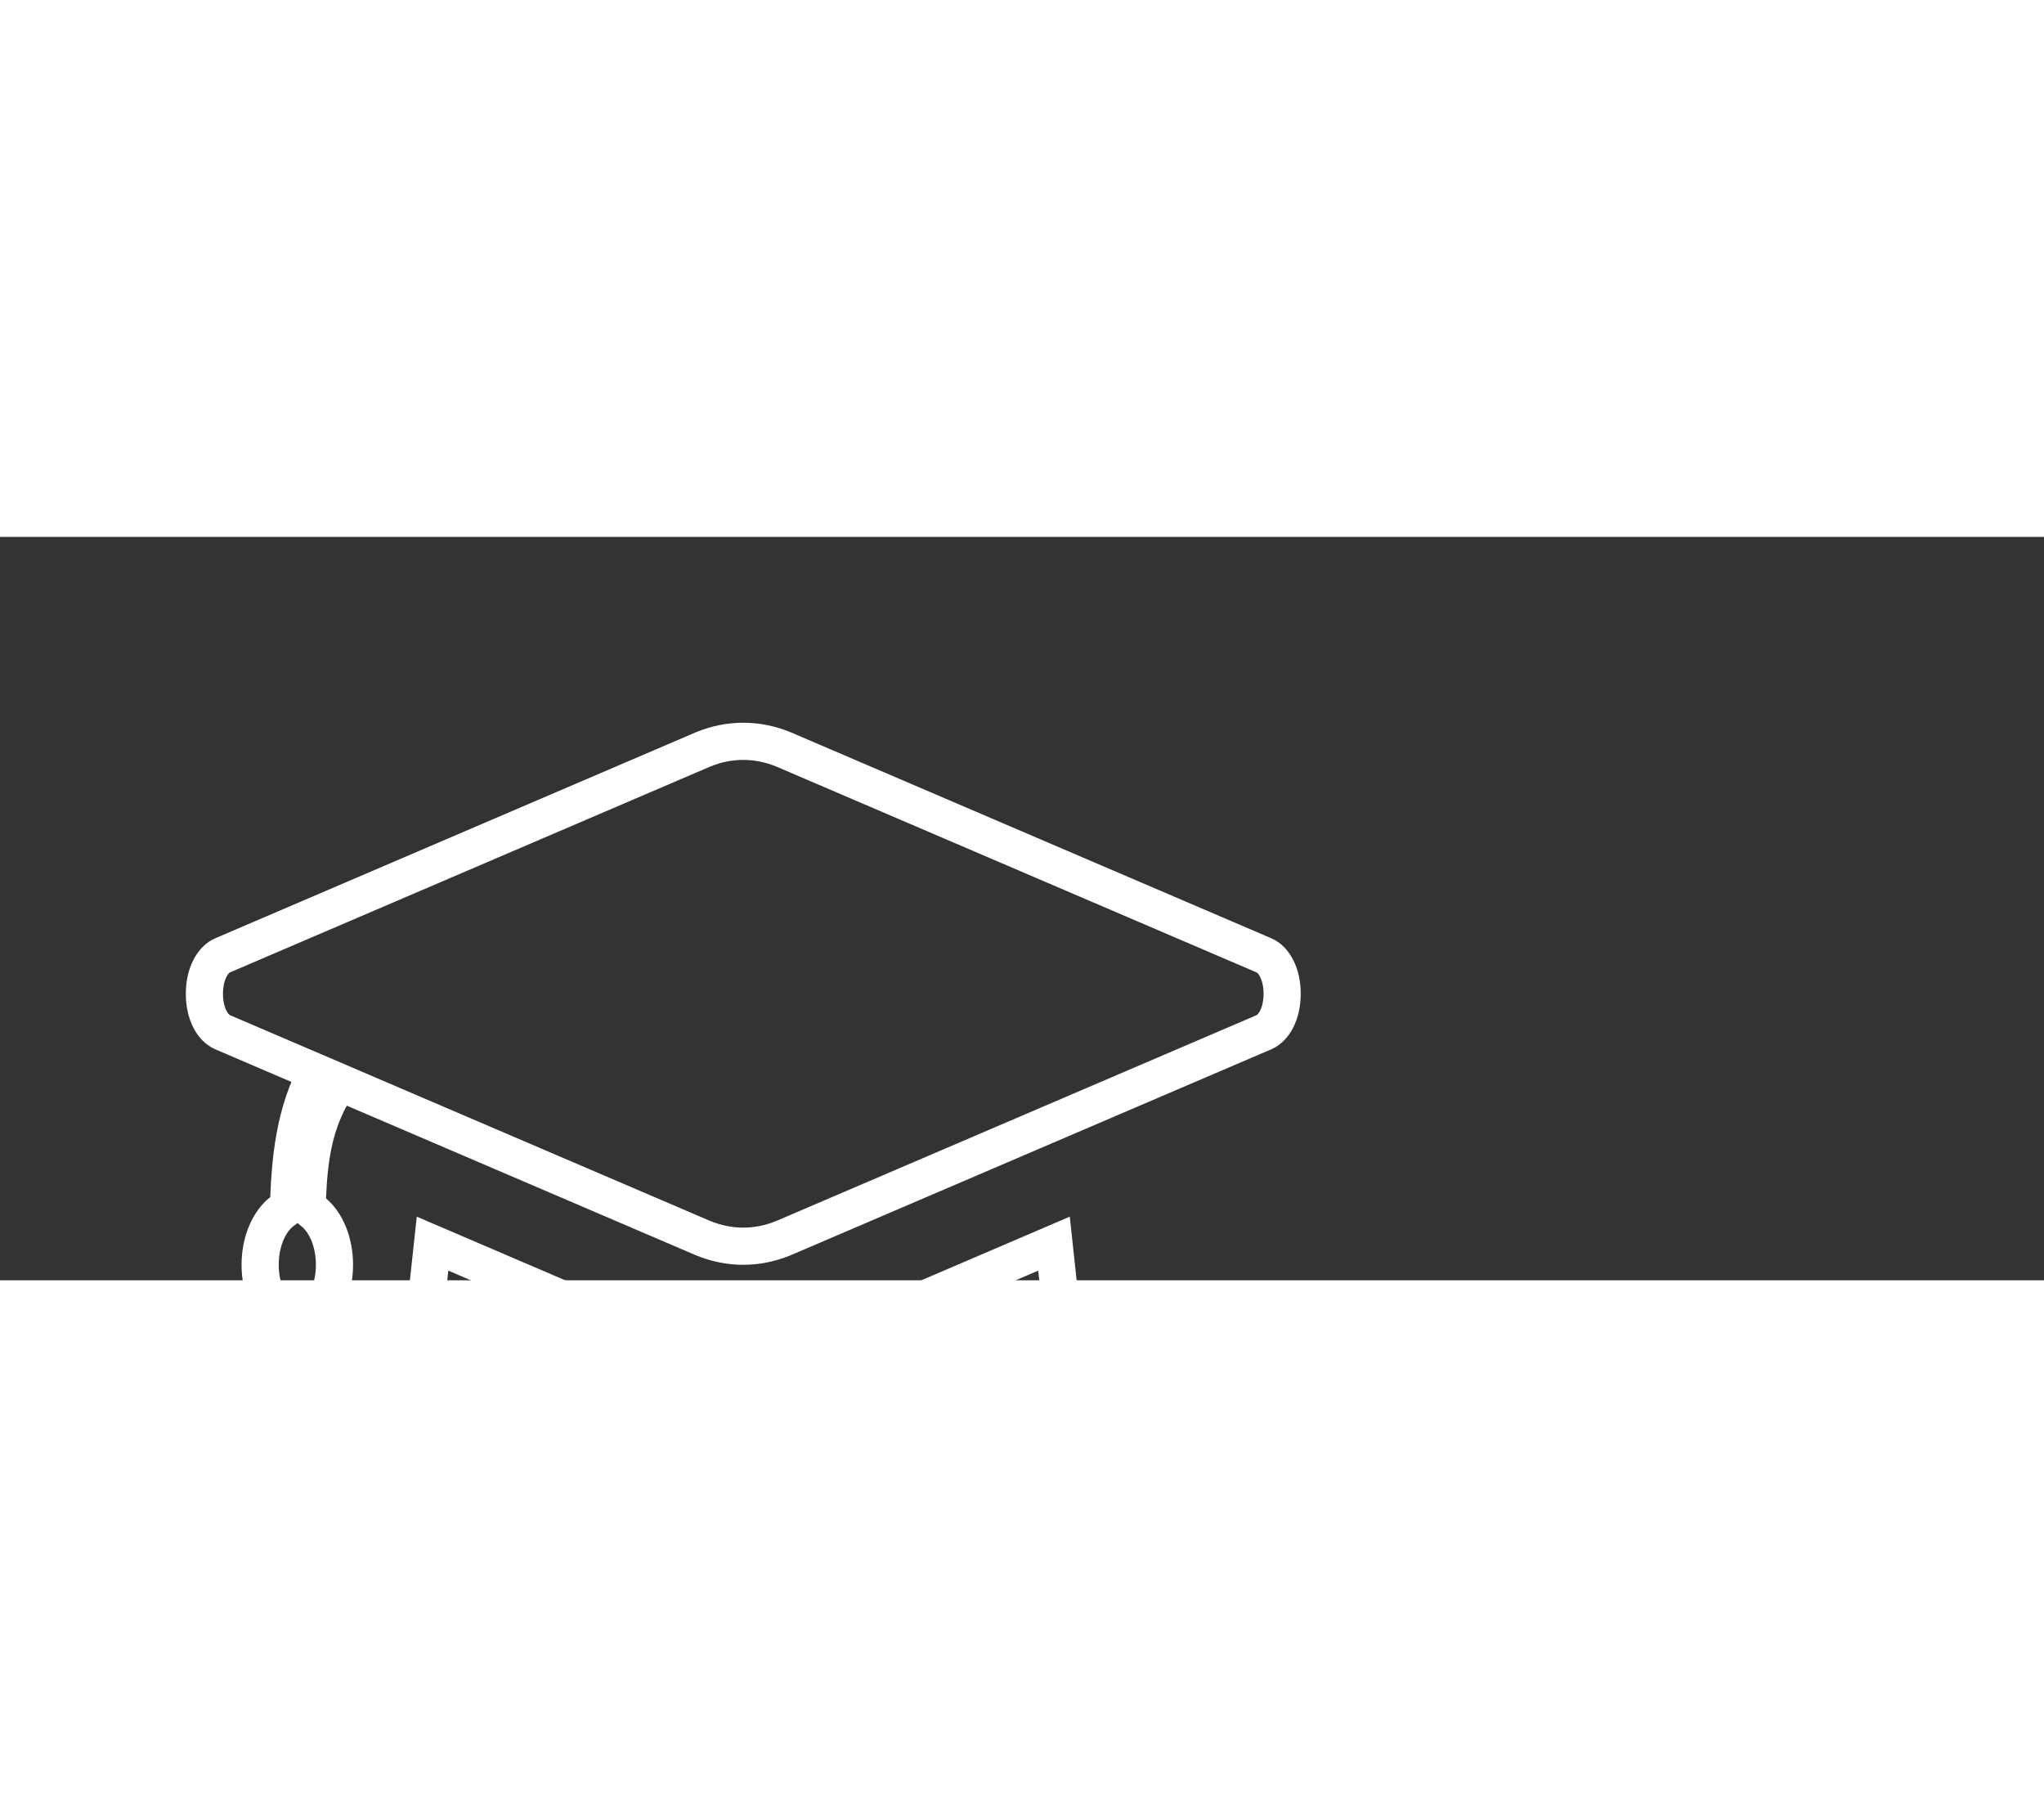 <svg width="45" height="40" viewBox="-5 -5 55 20" fill="none" xmlns="http://www.w3.org/2000/svg">
    <rect x="-5" y="-5" width="55" height="20" fill="#333333" stroke="none"/>
    <path d="M29.007 8.327L29.007 8.327L29.001 8.33L16.076 13.868C15.371 14.155 14.629 14.155 13.924 13.868L4.528 9.842L4.108 9.662L3.891 10.064C3.436 10.909 3.316 11.755 3.273 12.776L3.263 13.023L3.452 13.181C3.751 13.431 4 13.94 4 14.583C4 15.244 3.737 15.762 3.429 16.004L3.214 16.173L3.24 16.444L3.999 24.458L3.999 24.458C4.001 24.474 4 24.488 3.999 24.5H2.001C2 24.488 2 24.474 2.001 24.458L2.76 16.444L2.786 16.173L2.571 16.004C2.263 15.761 2 15.244 2 14.583C2 13.917 2.267 13.398 2.578 13.158L2.763 13.015L2.771 12.781C2.815 11.64 2.952 10.711 3.304 9.853L3.491 9.397L3.038 9.204L0.999 8.33L0.999 8.33L0.993 8.327C0.728 8.218 0.499 7.837 0.5 7.291C0.501 6.745 0.73 6.365 0.993 6.256L0.993 6.256L0.999 6.254L13.924 0.715C14.629 0.428 15.371 0.428 16.076 0.715L29.001 6.254L29.001 6.254L29.007 6.256C29.272 6.365 29.5 6.746 29.5 7.292C29.5 7.838 29.27 8.219 29.007 8.327ZM16.891 16.787L16.891 16.787L16.899 16.784L16.908 16.78L16.908 16.78L23.361 14.014L23.875 18.775C23.867 19.18 23.681 19.602 23.276 20.027C22.861 20.464 22.236 20.879 21.426 21.239C19.807 21.959 17.536 22.417 15 22.417C12.464 22.417 10.193 21.959 8.574 21.239C7.764 20.879 7.139 20.464 6.724 20.027C6.319 19.602 6.133 19.18 6.125 18.775L6.639 14.014L13.092 16.78L13.092 16.78L13.101 16.784L13.101 16.784L13.109 16.787L13.119 16.791L13.12 16.791C14.345 17.292 15.655 17.292 16.881 16.791L16.881 16.791L16.891 16.787Z" stroke="white"/>
</svg>